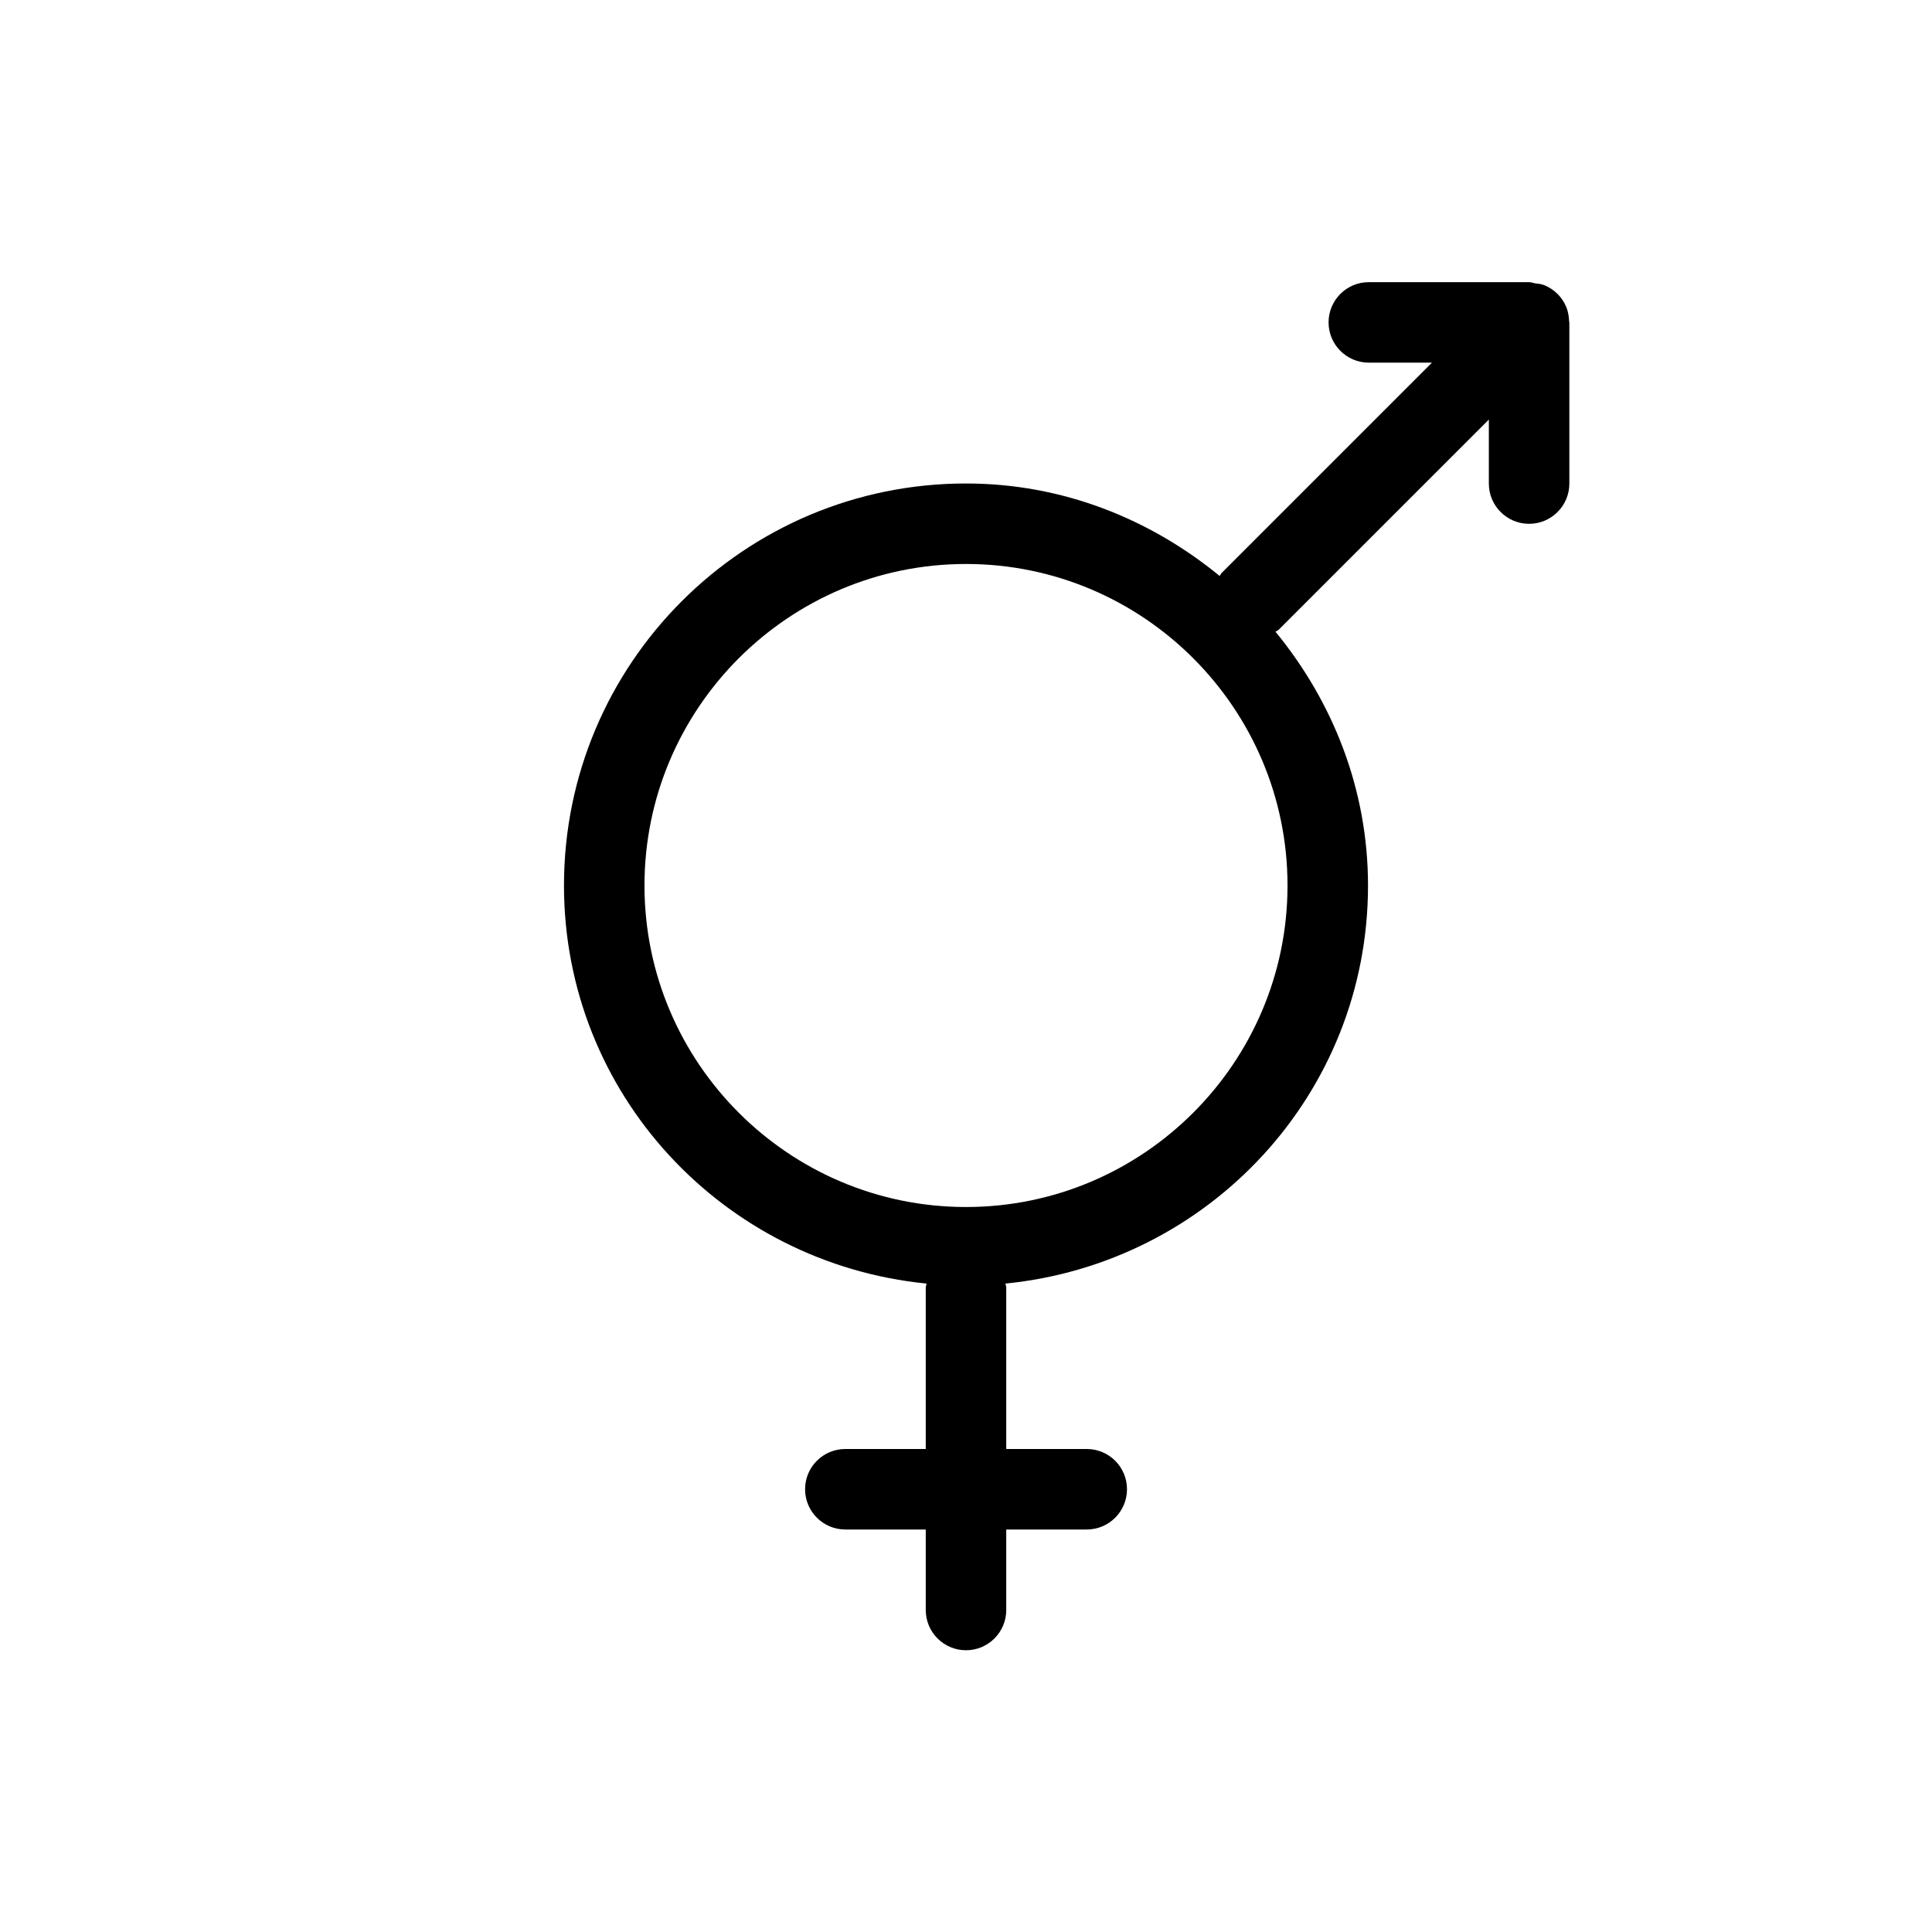 <?xml version="1.0" encoding="UTF-8"?>
<svg width="24px" height="24px" viewBox="0 0 24 24" version="1.1" xmlns="http://www.w3.org/2000/svg" xmlns:xlink="http://www.w3.org/1999/xlink">
    <!-- Generator: Sketch 50.2 (55047) - http://www.bohemiancoding.com/sketch -->
    <title>gender</title>
    <desc>Created with Sketch.</desc>
    <defs></defs>
    <g id="gender" stroke="none" stroke-width="1" fill="none" fill-rule="evenodd">
        <path d="M12,14.994 C9.798,14.994 8.006,13.202 8.006,11 C8.006,8.798 9.798,7.006 12,7.006 C14.202,7.006 15.994,8.798 15.994,11 C15.994,13.202 14.202,14.994 12,14.994 M19.492,3.991 C19.49,3.931 19.48,3.871 19.457,3.814 C19.406,3.691 19.309,3.594 19.185,3.543 C19.146,3.527 19.106,3.525 19.066,3.519 C19.042,3.515 19.021,3.505 18.995,3.505 L17.004,3.505 C16.728,3.505 16.504,3.728 16.504,4.005 C16.504,4.281 16.728,4.505 17.004,4.505 L17.788,4.505 L15.178,7.115 C15.166,7.127 15.161,7.142 15.151,7.155 C14.289,6.448 13.201,6.006 12,6.006 C9.242,6.006 7.006,8.242 7.006,11 C7.006,13.59 8.985,15.695 11.51,15.945 C11.508,15.962 11.5,15.976 11.5,15.994 L11.5,18 L10.501,18 C10.225,18 10.001,18.223 10.001,18.5 C10.001,18.776 10.225,19 10.501,19 L11.5,19 L11.5,20 C11.5,20.276 11.724,20.5 12,20.5 C12.276,20.5 12.5,20.276 12.5,20 L12.5,19 L13.5,19 C13.776,19 14,18.776 14,18.5 C14,18.223 13.776,18 13.5,18 L12.5,18 L12.5,15.994 C12.5,15.976 12.492,15.962 12.49,15.945 C15.015,15.695 16.994,13.59 16.994,11 C16.994,9.798 16.552,8.71 15.845,7.848 C15.857,7.838 15.873,7.834 15.885,7.822 L18.495,5.212 L18.495,6.007 C18.495,6.283 18.719,6.507 18.995,6.507 C19.271,6.507 19.495,6.283 19.495,6.007 L19.495,4.005 C19.495,4 19.492,3.996 19.492,3.991" id="Fill-1" fill="#000000"></path>
    </g>
</svg>